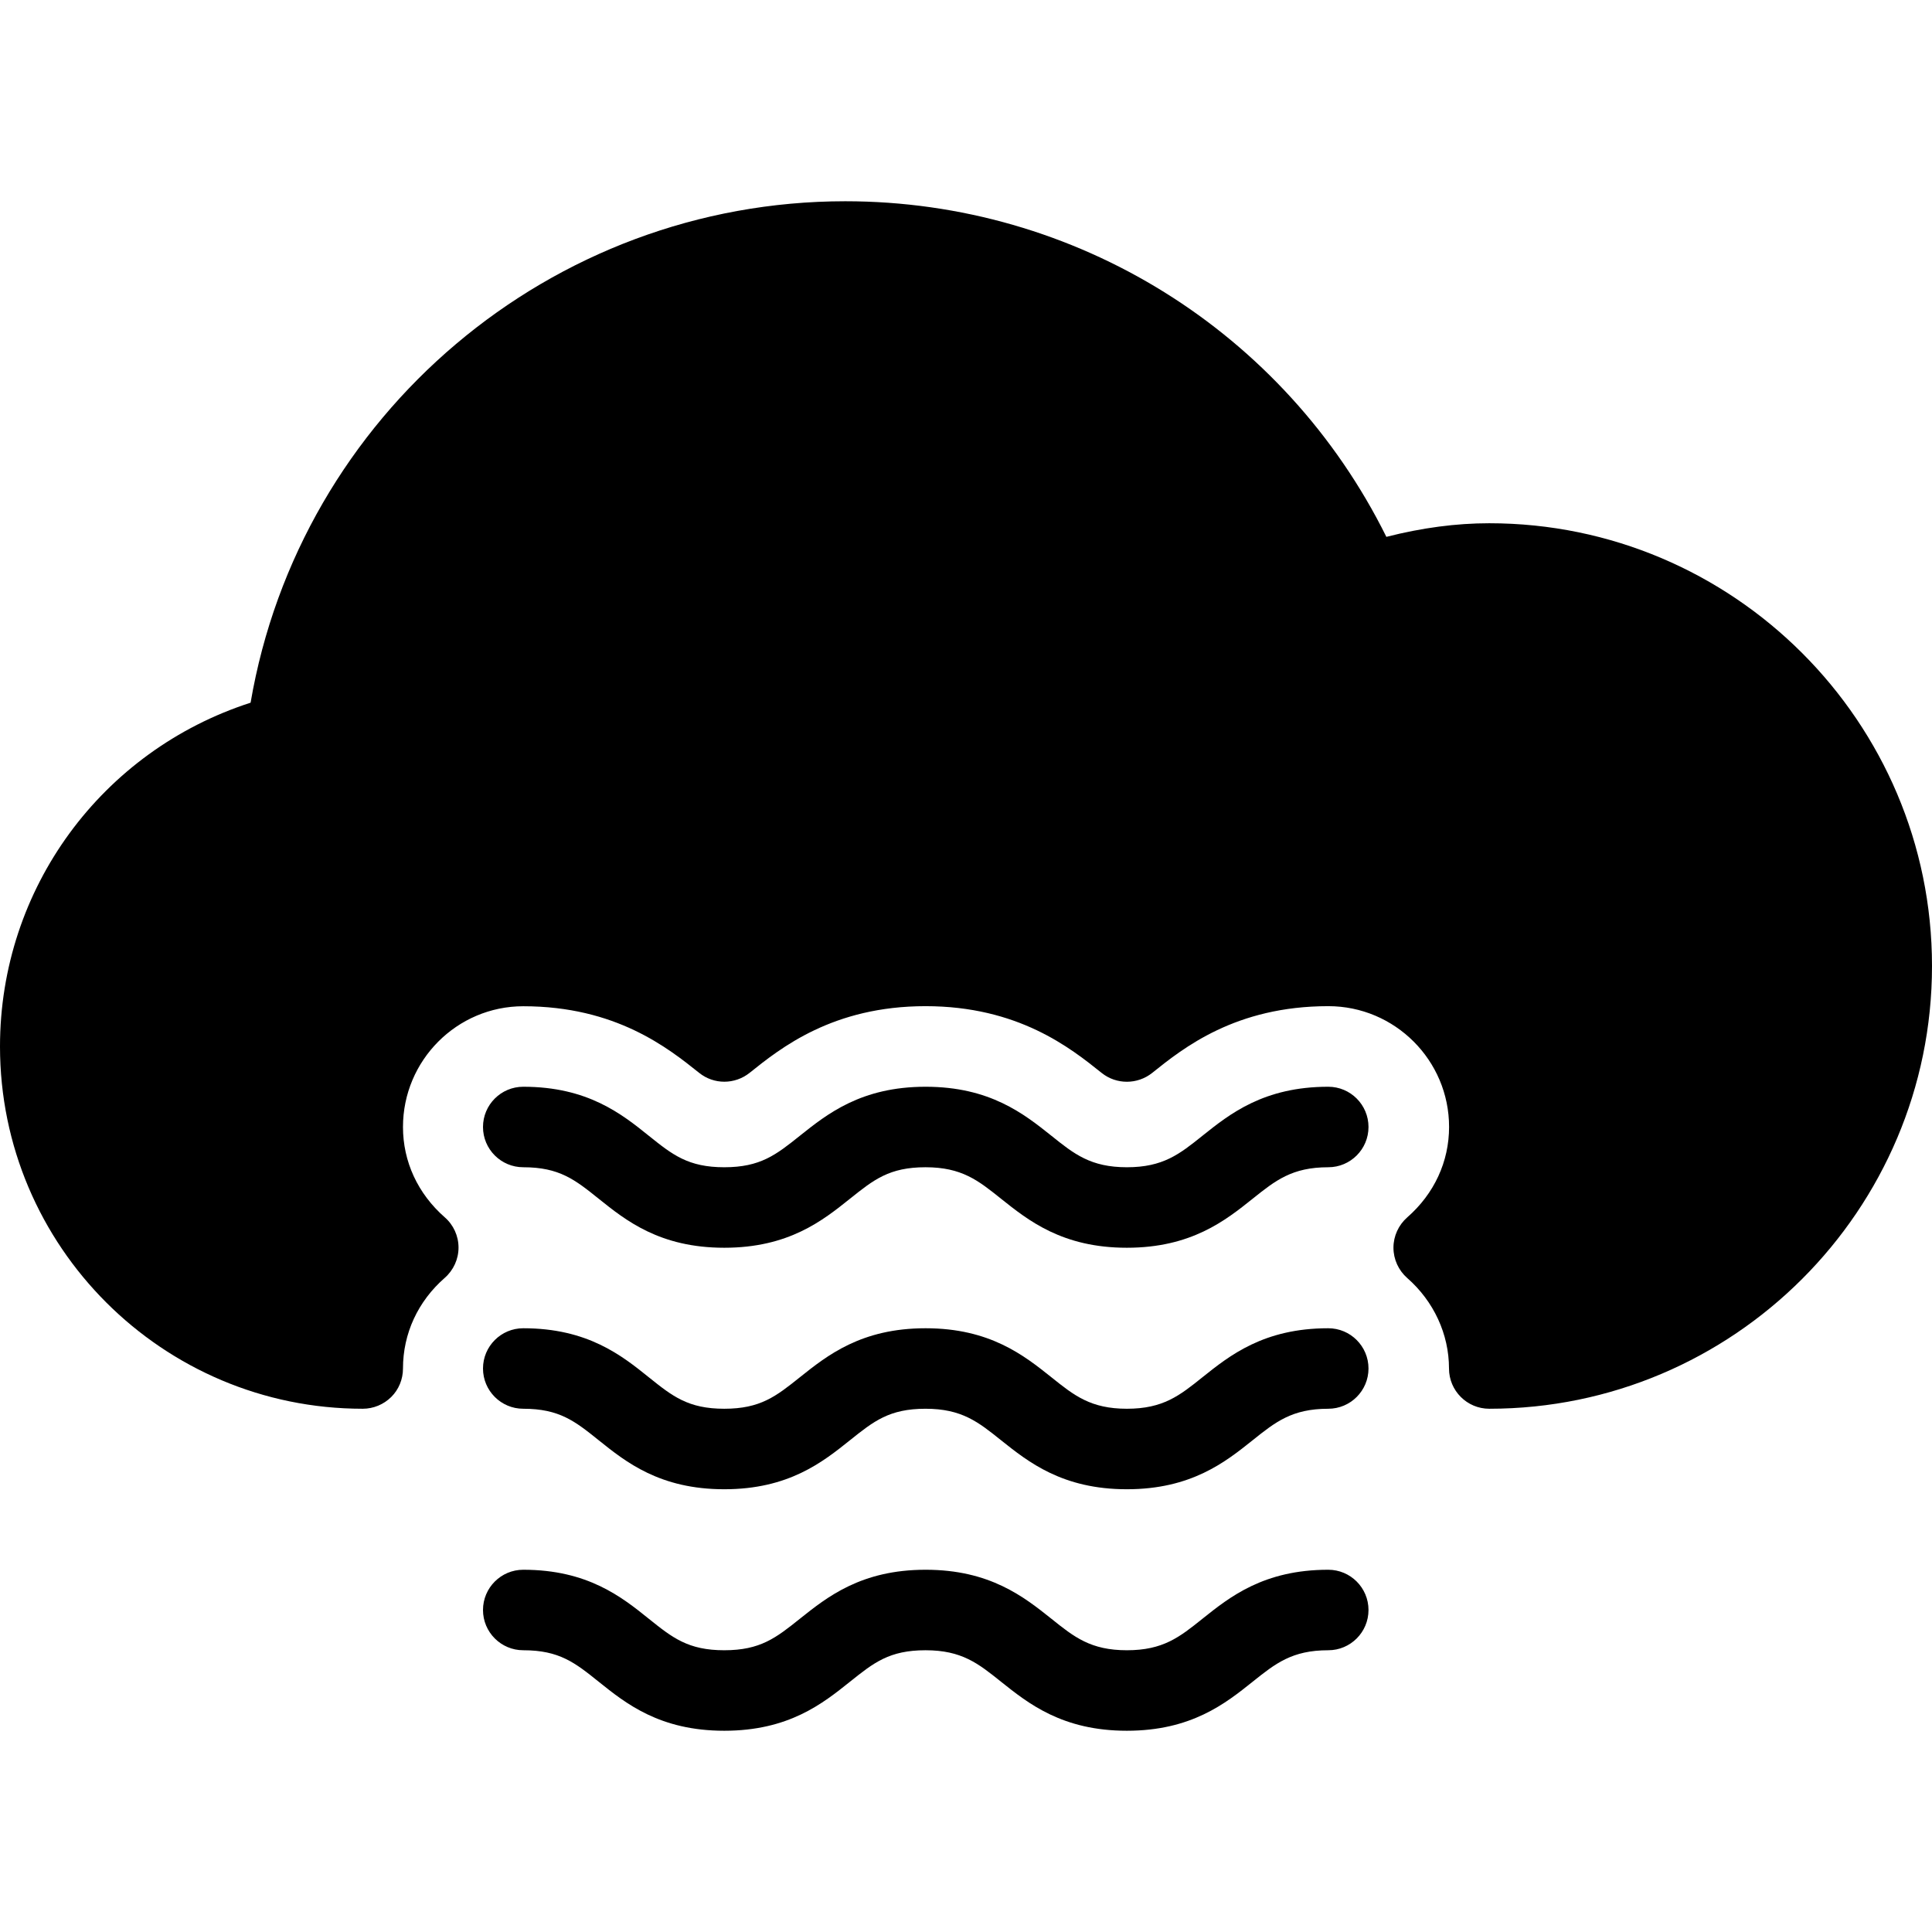 <?xml version="1.0" encoding="iso-8859-1"?>
<!-- Generator: Adobe Illustrator 19.0.0, SVG Export Plug-In . SVG Version: 6.00 Build 0)  -->
<svg version="1.1" id="Layer_1" xmlns="http://www.w3.org/2000/svg" xmlns:xlink="http://www.w3.org/1999/xlink" x="0px" y="0px"
	 viewBox="0 0 24 24" style="enable-background:new 0 0 24 24;" xml:space="preserve">
<g>
	<path d="M16.5,13.5c-0.801,0-1.224,0.338-1.563,0.609c-0.283,0.227-0.488,0.391-0.938,0.391s-0.655-0.164-0.938-0.391
		c-0.34-0.271-0.763-0.609-1.563-0.609c-0.8,0-1.222,0.338-1.562,0.609C9.641,14.345,9.446,14.5,8.997,14.5
		c-0.448,0-0.643-0.155-0.936-0.39C7.723,13.838,7.3,13.5,6.5,13.5C6.224,13.5,6,13.724,6,14s0.224,0.5,0.5,0.5
		c0.449,0,0.643,0.155,0.937,0.391C7.775,15.162,8.197,15.5,8.997,15.5c0.801,0,1.223-0.338,1.563-0.61
		c0.294-0.235,0.487-0.39,0.937-0.39c0.45,0,0.655,0.164,0.938,0.391c0.34,0.271,0.763,0.609,1.563,0.609s1.224-0.338,1.563-0.609
		C15.845,14.664,16.05,14.5,16.5,14.5c0.276,0,0.5-0.224,0.5-0.5S16.776,13.5,16.5,13.5z"/>
	<path d="M16.5,16.5c-0.801,0-1.224,0.338-1.563,0.609c-0.283,0.227-0.488,0.391-0.938,0.391s-0.655-0.164-0.938-0.391
		c-0.34-0.271-0.763-0.609-1.563-0.609c-0.8,0-1.222,0.338-1.562,0.609C9.641,17.345,9.446,17.5,8.997,17.5
		c-0.448,0-0.643-0.155-0.936-0.39C7.723,16.838,7.3,16.5,6.5,16.5C6.224,16.5,6,16.724,6,17s0.224,0.5,0.5,0.5
		c0.449,0,0.643,0.155,0.937,0.391C7.775,18.162,8.197,18.5,8.997,18.5c0.801,0,1.223-0.338,1.563-0.61
		c0.294-0.235,0.487-0.39,0.937-0.39c0.45,0,0.655,0.164,0.938,0.391c0.34,0.271,0.763,0.609,1.563,0.609s1.224-0.338,1.563-0.609
		C15.845,17.664,16.05,17.5,16.5,17.5c0.276,0,0.5-0.224,0.5-0.5S16.776,16.5,16.5,16.5z"/>
	<path d="M18.5,6.5c-0.412,0-0.834,0.056-1.278,0.169C15.96,4.123,13.369,2.5,10.5,2.5c-3.658,0-6.776,2.655-7.387,6.229
		C1.264,9.326,0,11.036,0,13c0,2.481,2.019,4.5,4.506,4.5c0.133,0,0.26-0.053,0.354-0.146S5.006,17.133,5.006,17
		c0-0.434,0.185-0.834,0.519-1.126c0.108-0.095,0.171-0.232,0.171-0.376c0-0.145-0.063-0.282-0.171-0.376
		C5.19,14.828,5.006,14.43,5.006,14c0-0.827,0.67-1.5,1.494-1.5c1.151,0,1.799,0.519,2.186,0.828c0.182,0.146,0.441,0.146,0.625,0
		c0.387-0.31,1.035-0.829,2.186-0.829c1.151,0,1.801,0.519,2.189,0.83c0.183,0.146,0.444,0.145,0.627-0.001
		c0.387-0.31,1.035-0.829,2.188-0.829c0.827,0,1.5,0.673,1.5,1.5c0,0.432-0.185,0.831-0.52,1.124
		c-0.108,0.095-0.171,0.232-0.171,0.376c0,0.145,0.063,0.282,0.171,0.377C17.811,16.165,18,16.574,18,17c0,0.276,0.224,0.5,0.5,0.5
		c3.032,0,5.5-2.467,5.5-5.5S21.532,6.5,18.5,6.5z"/>
	<path d="M16.5,19.5c-0.801,0-1.224,0.338-1.563,0.609c-0.283,0.227-0.488,0.391-0.938,0.391s-0.655-0.164-0.938-0.391
		c-0.34-0.271-0.763-0.609-1.563-0.609c-0.8,0-1.222,0.338-1.562,0.609C9.641,20.345,9.446,20.5,8.997,20.5
		c-0.448,0-0.643-0.155-0.936-0.39C7.723,19.838,7.3,19.5,6.5,19.5C6.224,19.5,6,19.724,6,20s0.224,0.5,0.5,0.5
		c0.449,0,0.643,0.155,0.937,0.391C7.775,21.162,8.197,21.5,8.997,21.5c0.801,0,1.223-0.338,1.563-0.61
		c0.294-0.235,0.487-0.39,0.937-0.39c0.45,0,0.655,0.164,0.938,0.391c0.34,0.271,0.763,0.609,1.563,0.609s1.224-0.338,1.563-0.609
		C15.845,20.664,16.05,20.5,16.5,20.5c0.276,0,0.5-0.224,0.5-0.5S16.776,19.5,16.5,19.5z"/>
</g>
<g>
</g>
<g>
</g>
<g>
</g>
<g>
</g>
<g>
</g>
<g>
</g>
<g>
</g>
<g>
</g>
<g>
</g>
<g>
</g>
<g>
</g>
<g>
</g>
<g>
</g>
<g>
</g>
<g>
</g>
</svg>
